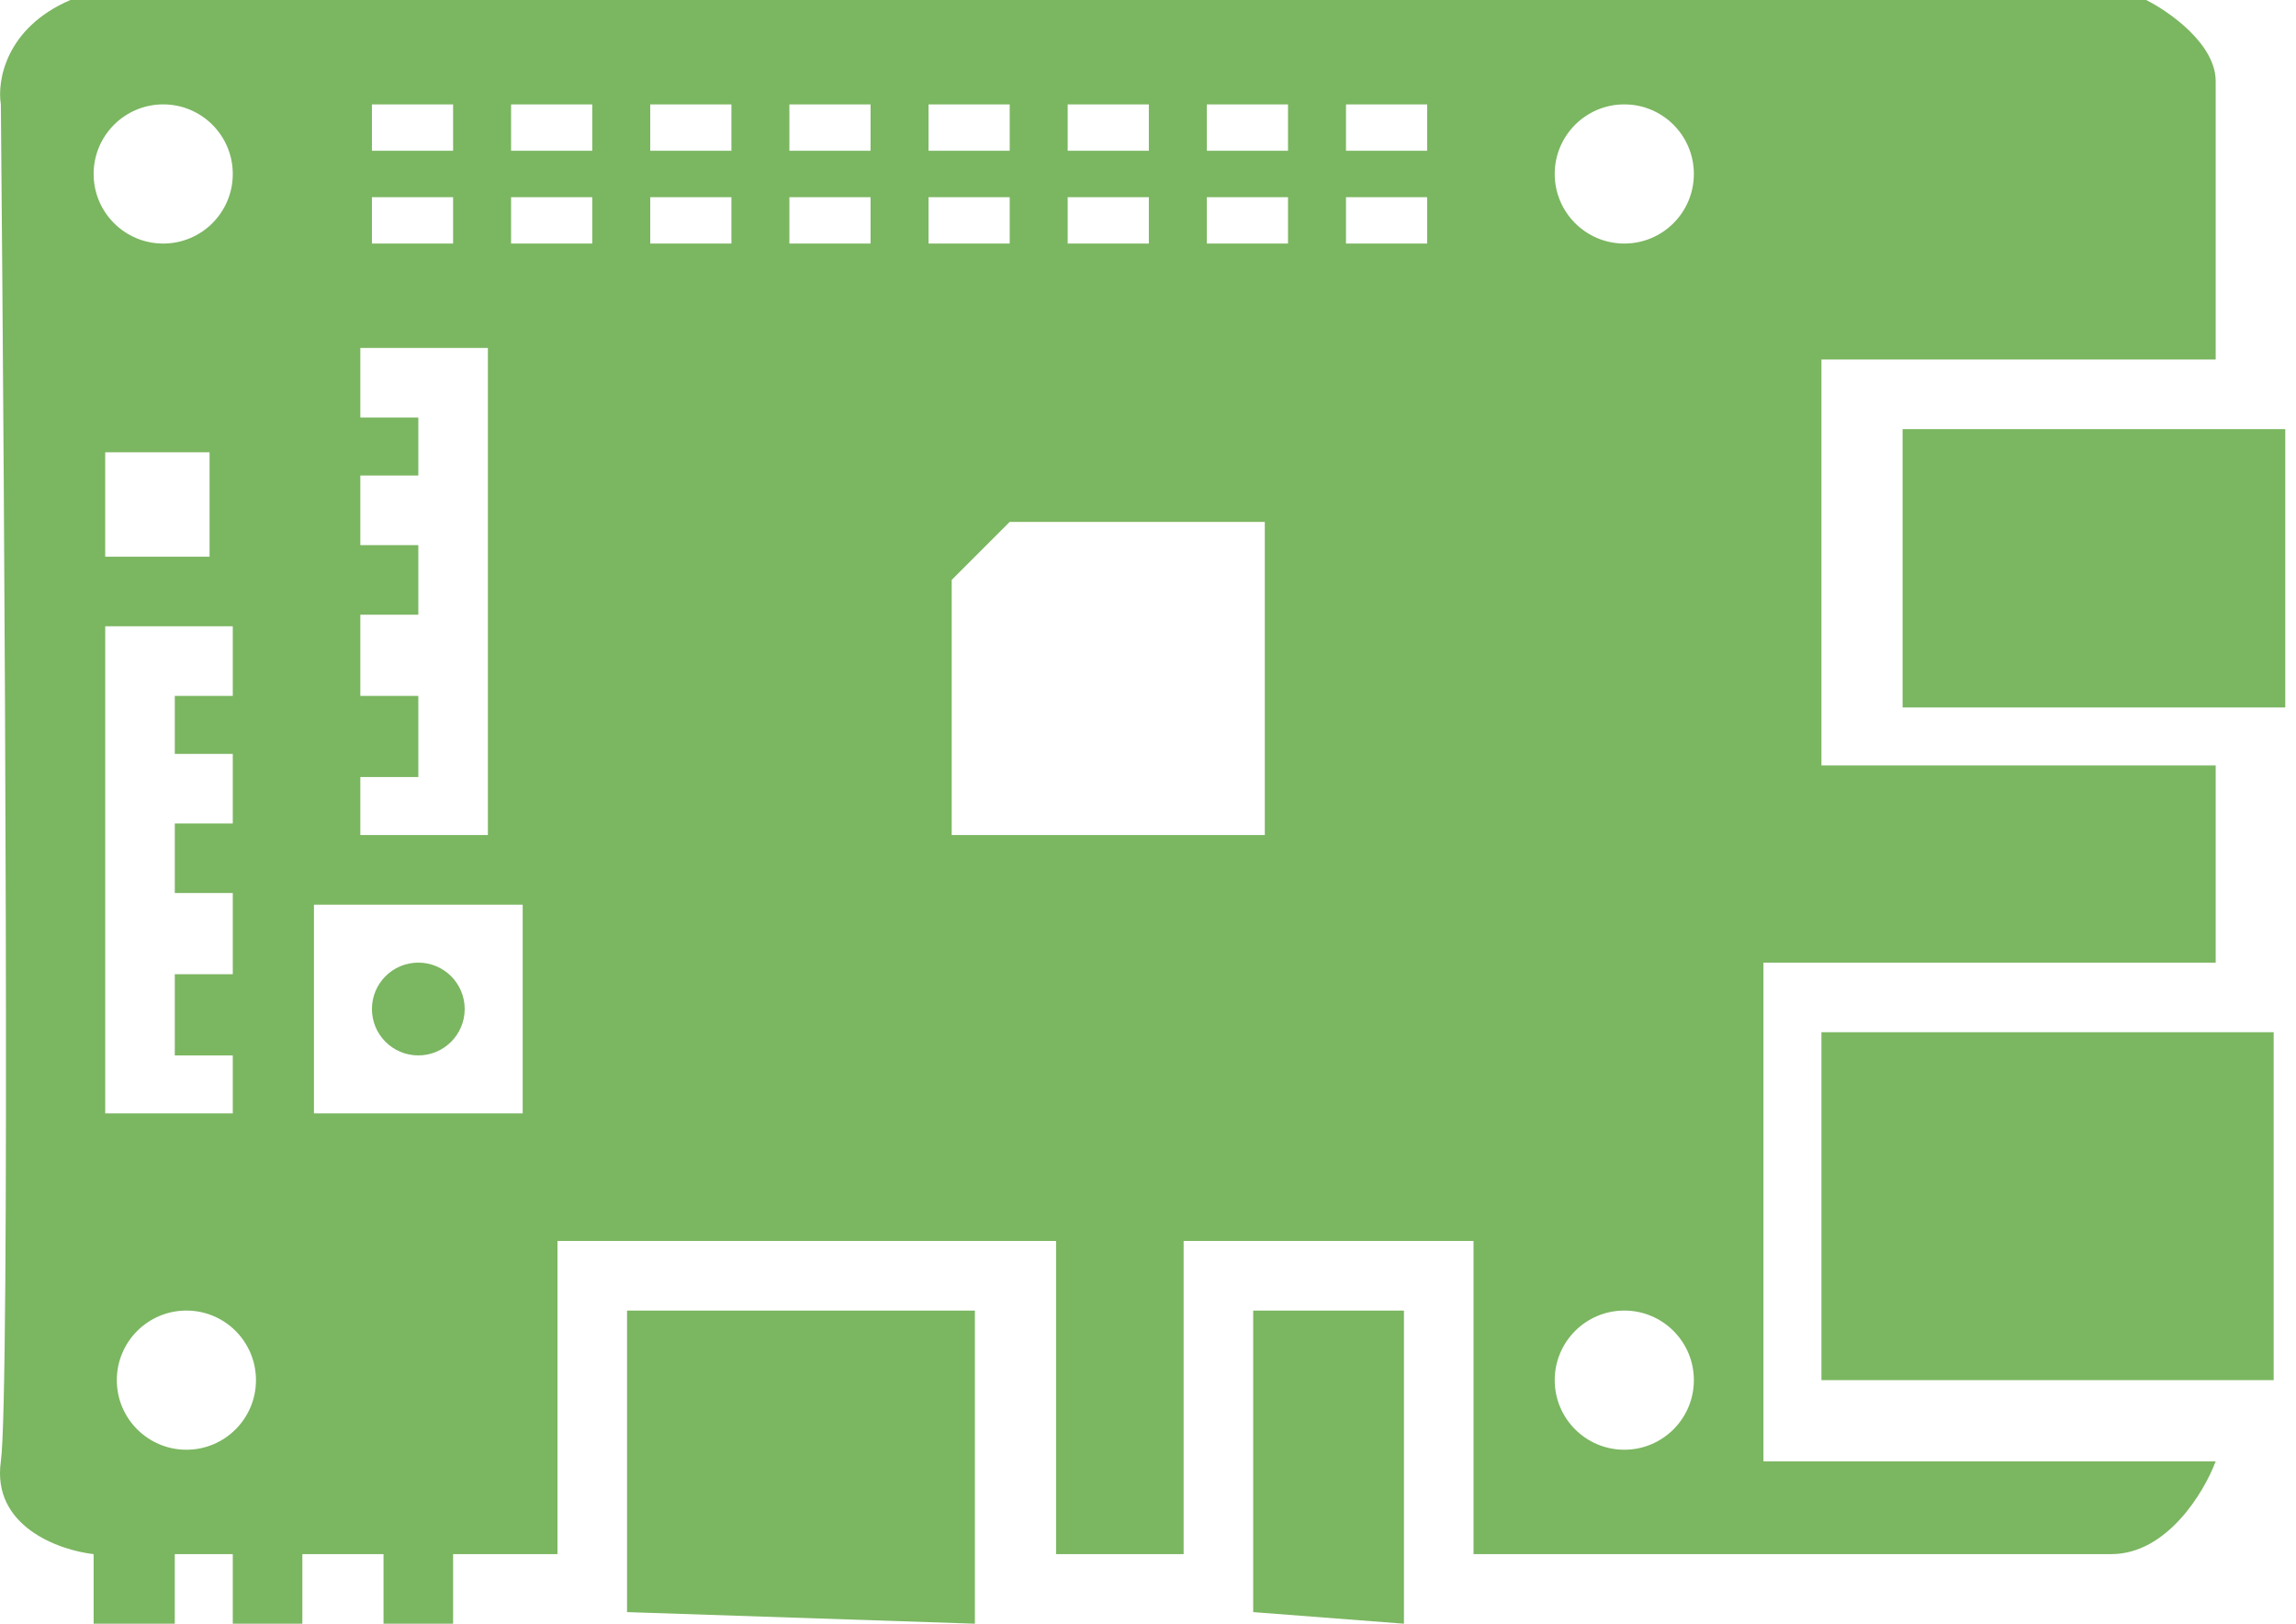 <svg width="99" height="70" viewBox="0 0 99 70" fill="none" xmlns="http://www.w3.org/2000/svg">
<circle cx="18.037" cy="43.5" r="2" fill="#7BB661"/>
<path d="M78.537 59.5V44.5H98.037V59.5H78.537Z" fill="#7BB661"/>
<path d="M82.037 30.5V18.5H98.537V30.5H82.037Z" fill="#7BB661"/>
<path d="M92.537 0C93.537 0.5 95.537 1.9 95.537 3.5V15.5H78.537V33H95.537V41.5H76.037V63H95.537C95.036 64.334 93.436 67 91.037 67H63.536V53.5H51.036V67H45.536V53.5H24.037V67H19.537V70H16.537V67H13.037V70H10.037V67H7.536V70H4.037V67C2.537 66.833 -0.362 65.799 0.037 63C0.437 60.2 0.204 22.833 0.037 4.5C-0.129 3.5 0.238 1.2 3.036 0H92.537ZM42.036 70L27.037 69.5V56.5H42.036V70ZM60.536 70L54.036 69.5V56.5H60.536V70ZM8.037 56.5C6.381 56.501 5.037 57.843 5.037 59.5C5.037 61.157 6.381 62.499 8.037 62.5C9.694 62.5 11.037 61.157 11.037 59.5C11.037 57.843 9.694 56.5 8.037 56.5ZM70.037 56.5C68.381 56.501 67.037 57.844 67.037 59.5C67.037 61.156 68.381 62.499 70.037 62.5C71.694 62.5 73.037 61.157 73.037 59.5C73.037 57.843 71.694 56.5 70.037 56.5ZM4.537 48H10.037V45.5H7.537V42H10.037V38.5H7.537V35.5H10.037V32.5H7.537V30H10.037V27H4.537V48ZM13.537 48H22.537V39H13.537V48ZM15.537 18H18.037V20.5H15.537V23.5H18.037V26.5H15.537V30H18.037V33.5H15.537V36H21.037V15H15.537V18ZM41.036 25V36H54.536V22.5H43.536L41.036 25ZM4.536 24H9.036V19.5H4.536V24ZM7.037 4.5C5.381 4.501 4.037 5.844 4.037 7.5C4.037 9.156 5.381 10.499 7.037 10.5C8.694 10.5 10.037 9.157 10.037 7.5C10.037 5.843 8.694 4.5 7.037 4.5ZM16.037 10.5H19.537V8.5H16.037V10.5ZM22.037 10.5H25.537V8.5H22.037V10.5ZM28.037 10.5H31.537V8.5H28.037V10.5ZM34.037 10.5H37.537V8.5H34.037V10.5ZM40.037 10.5H43.537V8.5H40.037V10.5ZM46.037 10.5H49.537V8.5H46.037V10.5ZM52.037 10.5H55.537V8.5H52.037V10.5ZM58.037 10.5H61.537V8.5H58.037V10.5ZM70.037 4.5C68.381 4.501 67.037 5.844 67.037 7.5C67.037 9.156 68.381 10.499 70.037 10.5C71.694 10.5 73.037 9.157 73.037 7.5C73.037 5.843 71.694 4.5 70.037 4.5ZM16.037 6.5H19.537V4.5H16.037V6.5ZM22.037 6.5H25.537V4.5H22.037V6.5ZM28.037 6.5H31.537V4.5H28.037V6.5ZM34.037 4.5V6.5H37.537V4.5H34.037ZM40.037 6.5H43.537V4.5H40.037V6.5ZM46.037 6.5H49.537V4.5H46.037V6.5ZM52.037 6.5H55.537V4.5H52.037V6.5ZM58.037 6.5H61.537V4.5H58.037V6.5Z" fill="#7BB661"/>
</svg>
